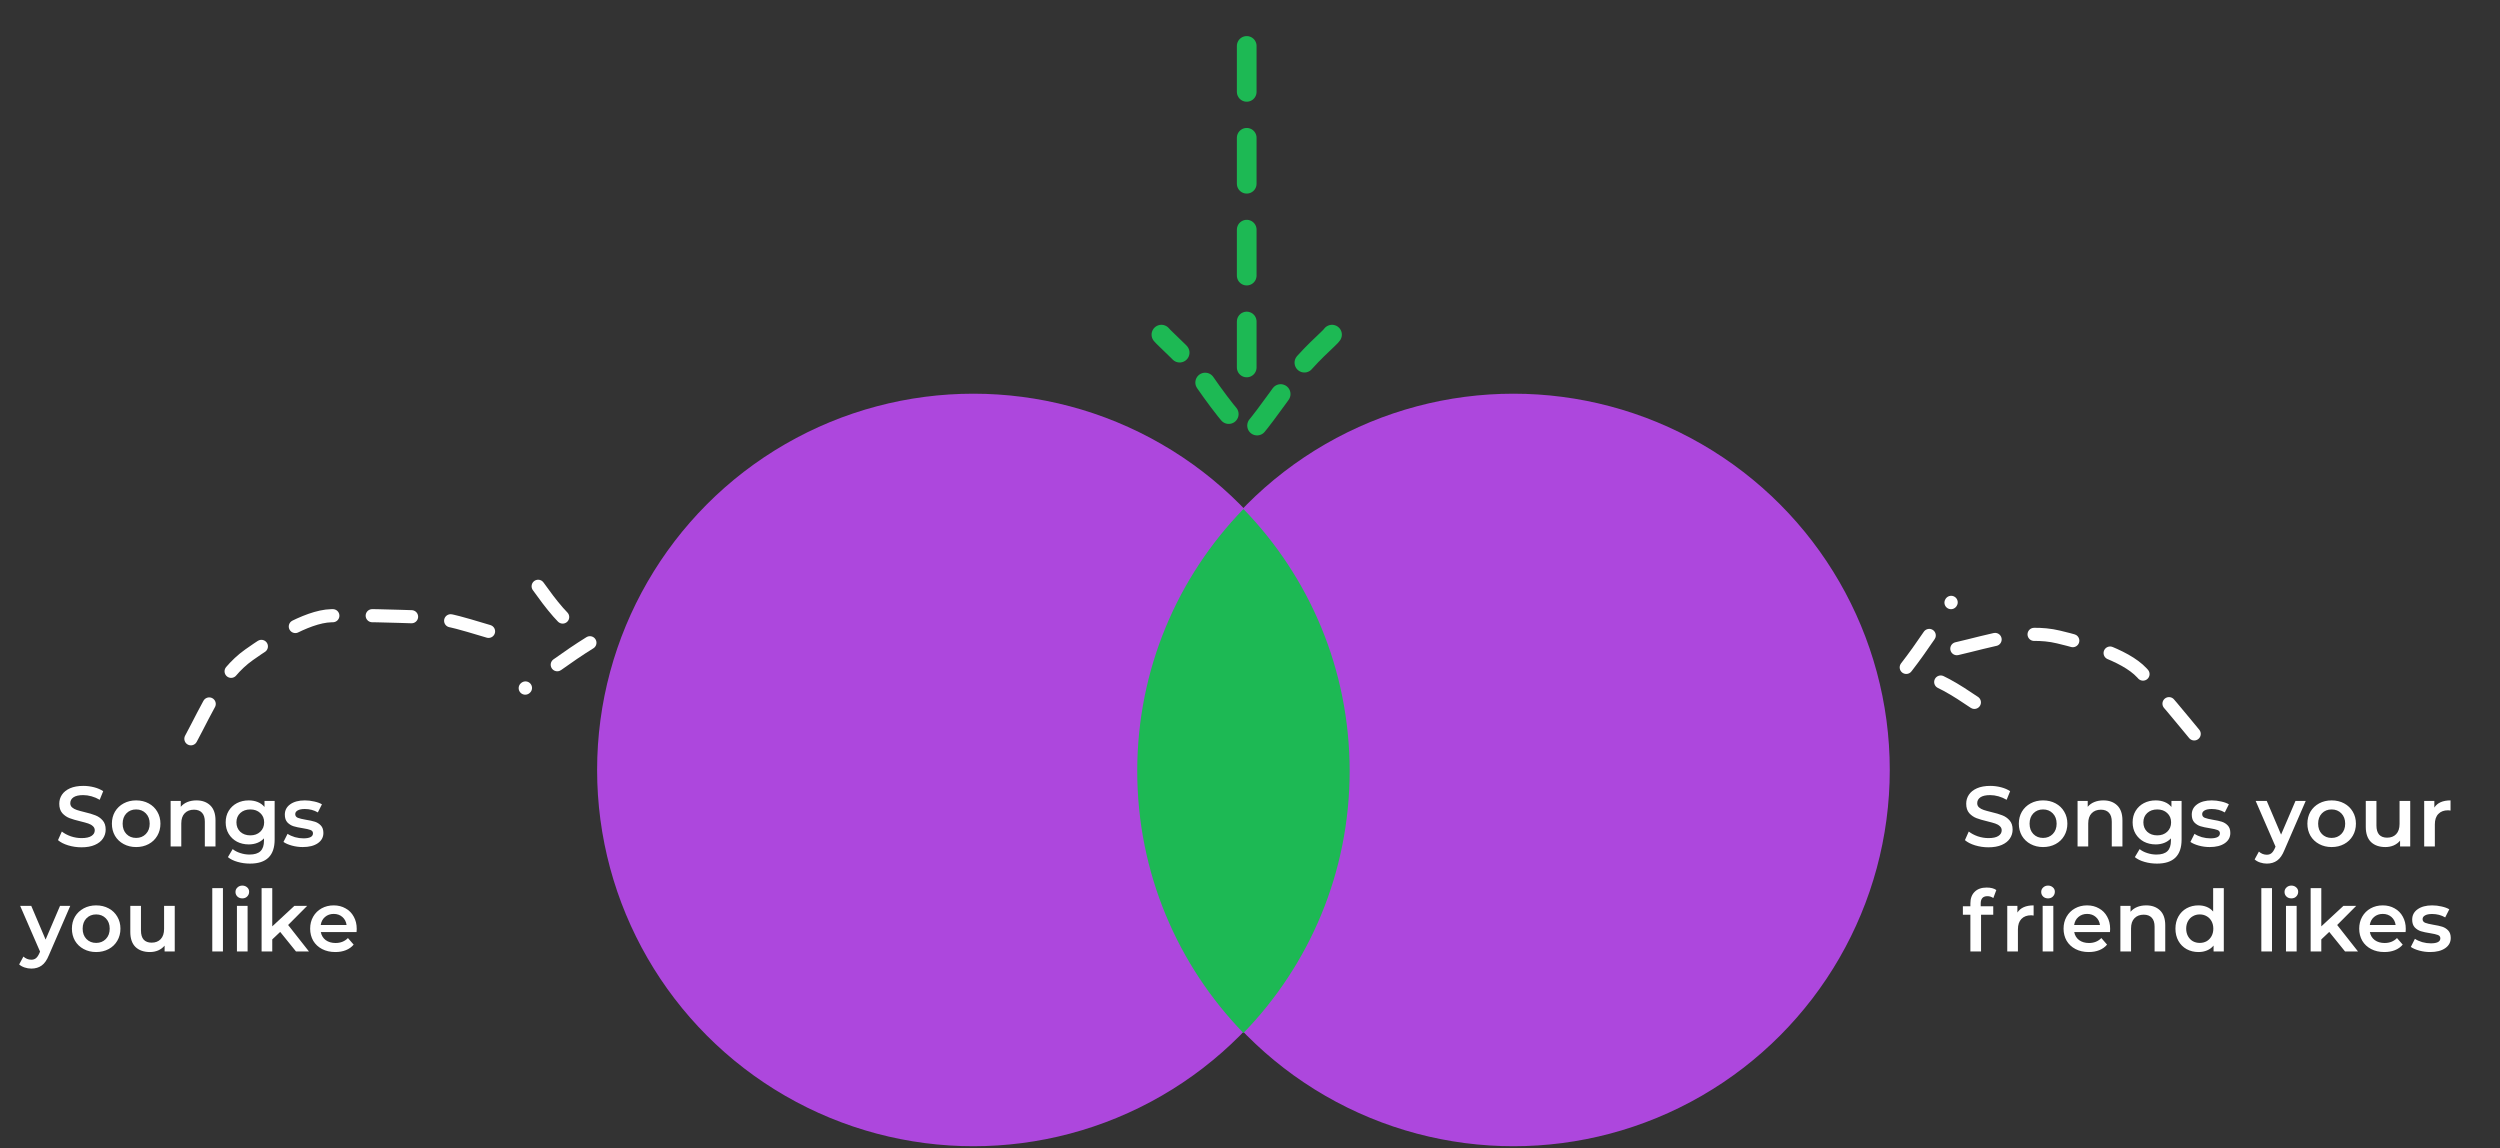 <svg width="381" height="175" viewBox="0 0 381 175" fill="none" xmlns="http://www.w3.org/2000/svg">
<rect x="0" y="0" width="381" height="175" fill="#333333" stroke="none"/>
<circle cx="148.343" cy="117.343" r="57.343" fill="#AD47DD"/>
<circle cx="230.657" cy="117.343" r="57.343" fill="#AD47DD"/>
<path d="M173.315 117.501C173.315 133.023 179.482 147.105 189.5 157.429C199.518 147.105 205.686 133.023 205.686 117.501C205.686 101.979 199.518 87.897 189.5 77.573C179.482 87.897 173.315 101.979 173.315 117.501Z" fill="#1DB954"/>
<path d="M12.426 129.13C11.724 129.13 11.043 129.03 10.385 128.831C9.735 128.632 9.219 128.367 8.838 128.038L9.423 126.725C9.795 127.02 10.251 127.262 10.788 127.453C11.334 127.635 11.88 127.726 12.426 127.726C13.102 127.726 13.604 127.618 13.934 127.401C14.272 127.184 14.441 126.898 14.441 126.543C14.441 126.283 14.345 126.071 14.155 125.906C13.973 125.733 13.739 125.598 13.453 125.503C13.167 125.408 12.777 125.299 12.283 125.178C11.589 125.013 11.026 124.849 10.593 124.684C10.168 124.519 9.8 124.264 9.488 123.917C9.184 123.562 9.033 123.085 9.033 122.487C9.033 121.984 9.167 121.529 9.436 121.122C9.713 120.706 10.125 120.377 10.671 120.134C11.226 119.891 11.902 119.77 12.699 119.77C13.254 119.77 13.8 119.839 14.337 119.978C14.874 120.117 15.338 120.316 15.728 120.576L15.195 121.889C14.796 121.655 14.38 121.477 13.947 121.356C13.514 121.235 13.093 121.174 12.686 121.174C12.018 121.174 11.52 121.287 11.191 121.512C10.87 121.737 10.71 122.036 10.71 122.409C10.71 122.669 10.801 122.881 10.983 123.046C11.174 123.211 11.412 123.341 11.698 123.436C11.984 123.531 12.374 123.64 12.868 123.761C13.544 123.917 14.098 124.082 14.532 124.255C14.965 124.42 15.334 124.675 15.637 125.022C15.949 125.369 16.105 125.837 16.105 126.426C16.105 126.929 15.966 127.384 15.689 127.791C15.42 128.198 15.008 128.523 14.454 128.766C13.899 129.009 13.223 129.13 12.426 129.13ZM20.745 129.091C20.043 129.091 19.41 128.939 18.847 128.636C18.283 128.333 17.841 127.912 17.521 127.375C17.209 126.829 17.053 126.214 17.053 125.529C17.053 124.844 17.209 124.233 17.521 123.696C17.841 123.159 18.283 122.738 18.847 122.435C19.41 122.132 20.043 121.98 20.745 121.98C21.455 121.98 22.092 122.132 22.656 122.435C23.219 122.738 23.657 123.159 23.969 123.696C24.289 124.233 24.45 124.844 24.45 125.529C24.45 126.214 24.289 126.829 23.969 127.375C23.657 127.912 23.219 128.333 22.656 128.636C22.092 128.939 21.455 129.091 20.745 129.091ZM20.745 127.7C21.343 127.7 21.837 127.501 22.227 127.102C22.617 126.703 22.812 126.179 22.812 125.529C22.812 124.879 22.617 124.355 22.227 123.956C21.837 123.557 21.343 123.358 20.745 123.358C20.147 123.358 19.653 123.557 19.263 123.956C18.881 124.355 18.691 124.879 18.691 125.529C18.691 126.179 18.881 126.703 19.263 127.102C19.653 127.501 20.147 127.7 20.745 127.7ZM29.942 121.98C30.818 121.98 31.52 122.236 32.048 122.747C32.577 123.258 32.842 124.017 32.842 125.022V129H31.216V125.23C31.216 124.623 31.073 124.168 30.788 123.865C30.502 123.553 30.094 123.397 29.566 123.397C28.968 123.397 28.495 123.579 28.148 123.943C27.802 124.298 27.628 124.814 27.628 125.49V129H26.003V122.058H27.55V122.955C27.819 122.634 28.157 122.392 28.564 122.227C28.972 122.062 29.431 121.98 29.942 121.98ZM41.856 122.058V127.947C41.856 130.391 40.608 131.613 38.112 131.613C37.445 131.613 36.812 131.526 36.214 131.353C35.616 131.188 35.122 130.946 34.732 130.625L35.46 129.403C35.764 129.654 36.145 129.854 36.604 130.001C37.072 130.157 37.545 130.235 38.021 130.235C38.784 130.235 39.343 130.062 39.698 129.715C40.054 129.368 40.231 128.84 40.231 128.129V127.765C39.954 128.068 39.616 128.298 39.217 128.454C38.819 128.61 38.381 128.688 37.904 128.688C37.246 128.688 36.648 128.549 36.11 128.272C35.582 127.986 35.161 127.587 34.849 127.076C34.546 126.565 34.394 125.98 34.394 125.321C34.394 124.662 34.546 124.082 34.849 123.579C35.161 123.068 35.582 122.673 36.11 122.396C36.648 122.119 37.246 121.98 37.904 121.98C38.407 121.98 38.862 122.062 39.269 122.227C39.685 122.392 40.032 122.643 40.309 122.981V122.058H41.856ZM38.151 127.31C38.767 127.31 39.269 127.128 39.659 126.764C40.058 126.391 40.257 125.91 40.257 125.321C40.257 124.74 40.058 124.268 39.659 123.904C39.269 123.54 38.767 123.358 38.151 123.358C37.527 123.358 37.016 123.54 36.617 123.904C36.227 124.268 36.032 124.74 36.032 125.321C36.032 125.91 36.227 126.391 36.617 126.764C37.016 127.128 37.527 127.31 38.151 127.31ZM46.138 129.091C45.574 129.091 45.024 129.017 44.487 128.87C43.949 128.723 43.52 128.536 43.2 128.311L43.824 127.076C44.136 127.284 44.508 127.453 44.942 127.583C45.384 127.704 45.817 127.765 46.242 127.765C47.212 127.765 47.698 127.509 47.698 126.998C47.698 126.755 47.572 126.586 47.321 126.491C47.078 126.396 46.684 126.305 46.138 126.218C45.566 126.131 45.098 126.032 44.734 125.919C44.378 125.806 44.066 125.611 43.798 125.334C43.538 125.048 43.408 124.654 43.408 124.151C43.408 123.492 43.681 122.968 44.227 122.578C44.781 122.179 45.527 121.98 46.463 121.98C46.939 121.98 47.416 122.036 47.893 122.149C48.369 122.253 48.759 122.396 49.063 122.578L48.439 123.813C47.849 123.466 47.186 123.293 46.45 123.293C45.973 123.293 45.609 123.367 45.358 123.514C45.115 123.653 44.994 123.839 44.994 124.073C44.994 124.333 45.124 124.519 45.384 124.632C45.652 124.736 46.064 124.836 46.619 124.931C47.173 125.018 47.628 125.117 47.984 125.23C48.339 125.343 48.642 125.533 48.894 125.802C49.154 126.071 49.284 126.452 49.284 126.946C49.284 127.596 49.002 128.116 48.439 128.506C47.875 128.896 47.108 129.091 46.138 129.091ZM10.706 138.058L7.456 145.559C7.152 146.313 6.784 146.842 6.351 147.145C5.917 147.457 5.393 147.613 4.778 147.613C4.431 147.613 4.089 147.557 3.751 147.444C3.413 147.331 3.135 147.175 2.919 146.976L3.569 145.78C3.725 145.927 3.907 146.044 4.115 146.131C4.331 146.218 4.548 146.261 4.765 146.261C5.051 146.261 5.285 146.187 5.467 146.04C5.657 145.893 5.831 145.646 5.987 145.299L6.104 145.026L3.075 138.058H4.765L6.949 143.193L9.146 138.058H10.706ZM14.651 145.091C13.949 145.091 13.316 144.939 12.753 144.636C12.19 144.333 11.748 143.912 11.427 143.375C11.115 142.829 10.959 142.214 10.959 141.529C10.959 140.844 11.115 140.233 11.427 139.696C11.748 139.159 12.19 138.738 12.753 138.435C13.316 138.132 13.949 137.98 14.651 137.98C15.361 137.98 15.998 138.132 16.562 138.435C17.125 138.738 17.563 139.159 17.875 139.696C18.195 140.233 18.356 140.844 18.356 141.529C18.356 142.214 18.195 142.829 17.875 143.375C17.563 143.912 17.125 144.333 16.562 144.636C15.998 144.939 15.361 145.091 14.651 145.091ZM14.651 143.7C15.249 143.7 15.743 143.501 16.133 143.102C16.523 142.703 16.718 142.179 16.718 141.529C16.718 140.879 16.523 140.355 16.133 139.956C15.743 139.557 15.249 139.358 14.651 139.358C14.053 139.358 13.559 139.557 13.169 139.956C12.787 140.355 12.597 140.879 12.597 141.529C12.597 142.179 12.787 142.703 13.169 143.102C13.559 143.501 14.053 143.7 14.651 143.7ZM26.631 138.058V145H25.084V144.116C24.824 144.428 24.499 144.671 24.109 144.844C23.719 145.009 23.298 145.091 22.848 145.091C21.92 145.091 21.188 144.835 20.651 144.324C20.122 143.804 19.858 143.037 19.858 142.023V138.058H21.483V141.802C21.483 142.426 21.621 142.894 21.899 143.206C22.185 143.509 22.588 143.661 23.108 143.661C23.688 143.661 24.148 143.483 24.486 143.128C24.832 142.764 25.006 142.244 25.006 141.568V138.058H26.631ZM32.351 135.354H33.976V145H32.351V135.354ZM36.109 138.058H37.734V145H36.109V138.058ZM36.928 136.914C36.633 136.914 36.386 136.823 36.187 136.641C35.988 136.45 35.888 136.216 35.888 135.939C35.888 135.662 35.988 135.432 36.187 135.25C36.386 135.059 36.633 134.964 36.928 134.964C37.223 134.964 37.47 135.055 37.669 135.237C37.868 135.41 37.968 135.631 37.968 135.9C37.968 136.186 37.868 136.429 37.669 136.628C37.478 136.819 37.231 136.914 36.928 136.914ZM42.701 142.023L41.492 143.167V145H39.867V135.354H41.492V141.178L44.859 138.058H46.809L43.91 140.97L47.082 145H45.106L42.701 142.023ZM54.365 141.568C54.365 141.681 54.357 141.841 54.339 142.049H48.892C48.988 142.56 49.235 142.968 49.633 143.271C50.041 143.566 50.543 143.713 51.141 143.713C51.904 143.713 52.532 143.462 53.026 142.959L53.897 143.96C53.585 144.333 53.191 144.614 52.714 144.805C52.238 144.996 51.7 145.091 51.102 145.091C50.34 145.091 49.668 144.939 49.087 144.636C48.507 144.333 48.056 143.912 47.735 143.375C47.423 142.829 47.267 142.214 47.267 141.529C47.267 140.853 47.419 140.246 47.722 139.709C48.034 139.163 48.463 138.738 49.009 138.435C49.555 138.132 50.171 137.98 50.855 137.98C51.531 137.98 52.134 138.132 52.662 138.435C53.2 138.73 53.616 139.15 53.91 139.696C54.214 140.233 54.365 140.857 54.365 141.568ZM50.855 139.28C50.335 139.28 49.893 139.436 49.529 139.748C49.174 140.051 48.957 140.459 48.879 140.97H52.818C52.749 140.467 52.537 140.06 52.181 139.748C51.826 139.436 51.384 139.28 50.855 139.28Z" fill="white"/>
<path d="M303.043 129.13C302.341 129.13 301.661 129.03 301.002 128.831C300.352 128.632 299.836 128.367 299.455 128.038L300.04 126.725C300.413 127.02 300.868 127.262 301.405 127.453C301.951 127.635 302.497 127.726 303.043 127.726C303.719 127.726 304.222 127.618 304.551 127.401C304.889 127.184 305.058 126.898 305.058 126.543C305.058 126.283 304.963 126.071 304.772 125.906C304.59 125.733 304.356 125.598 304.07 125.503C303.784 125.408 303.394 125.299 302.9 125.178C302.207 125.013 301.643 124.849 301.21 124.684C300.785 124.519 300.417 124.264 300.105 123.917C299.802 123.562 299.65 123.085 299.65 122.487C299.65 121.984 299.784 121.529 300.053 121.122C300.33 120.706 300.742 120.377 301.288 120.134C301.843 119.891 302.519 119.77 303.316 119.77C303.871 119.77 304.417 119.839 304.954 119.978C305.491 120.117 305.955 120.316 306.345 120.576L305.812 121.889C305.413 121.655 304.997 121.477 304.564 121.356C304.131 121.235 303.71 121.174 303.303 121.174C302.636 121.174 302.137 121.287 301.808 121.512C301.487 121.737 301.327 122.036 301.327 122.409C301.327 122.669 301.418 122.881 301.6 123.046C301.791 123.211 302.029 123.341 302.315 123.436C302.601 123.531 302.991 123.64 303.485 123.761C304.161 123.917 304.716 124.082 305.149 124.255C305.582 124.42 305.951 124.675 306.254 125.022C306.566 125.369 306.722 125.837 306.722 126.426C306.722 126.929 306.583 127.384 306.306 127.791C306.037 128.198 305.626 128.523 305.071 128.766C304.516 129.009 303.84 129.13 303.043 129.13ZM311.362 129.091C310.66 129.091 310.027 128.939 309.464 128.636C308.9 128.333 308.458 127.912 308.138 127.375C307.826 126.829 307.67 126.214 307.67 125.529C307.67 124.844 307.826 124.233 308.138 123.696C308.458 123.159 308.9 122.738 309.464 122.435C310.027 122.132 310.66 121.98 311.362 121.98C312.072 121.98 312.709 122.132 313.273 122.435C313.836 122.738 314.274 123.159 314.586 123.696C314.906 124.233 315.067 124.844 315.067 125.529C315.067 126.214 314.906 126.829 314.586 127.375C314.274 127.912 313.836 128.333 313.273 128.636C312.709 128.939 312.072 129.091 311.362 129.091ZM311.362 127.7C311.96 127.7 312.454 127.501 312.844 127.102C313.234 126.703 313.429 126.179 313.429 125.529C313.429 124.879 313.234 124.355 312.844 123.956C312.454 123.557 311.96 123.358 311.362 123.358C310.764 123.358 310.27 123.557 309.88 123.956C309.498 124.355 309.308 124.879 309.308 125.529C309.308 126.179 309.498 126.703 309.88 127.102C310.27 127.501 310.764 127.7 311.362 127.7ZM320.56 121.98C321.435 121.98 322.137 122.236 322.666 122.747C323.194 123.258 323.459 124.017 323.459 125.022V129H321.834V125.23C321.834 124.623 321.691 124.168 321.405 123.865C321.119 123.553 320.711 123.397 320.183 123.397C319.585 123.397 319.112 123.579 318.766 123.943C318.419 124.298 318.246 124.814 318.246 125.49V129H316.621V122.058H318.168V122.955C318.436 122.634 318.774 122.392 319.182 122.227C319.589 122.062 320.048 121.98 320.56 121.98ZM332.474 122.058V127.947C332.474 130.391 331.226 131.613 328.73 131.613C328.062 131.613 327.43 131.526 326.832 131.353C326.234 131.188 325.74 130.946 325.35 130.625L326.078 129.403C326.381 129.654 326.762 129.854 327.222 130.001C327.69 130.157 328.162 130.235 328.639 130.235C329.401 130.235 329.96 130.062 330.316 129.715C330.671 129.368 330.849 128.84 330.849 128.129V127.765C330.571 128.068 330.233 128.298 329.835 128.454C329.436 128.61 328.998 128.688 328.522 128.688C327.863 128.688 327.265 128.549 326.728 128.272C326.199 127.986 325.779 127.587 325.467 127.076C325.163 126.565 325.012 125.98 325.012 125.321C325.012 124.662 325.163 124.082 325.467 123.579C325.779 123.068 326.199 122.673 326.728 122.396C327.265 122.119 327.863 121.98 328.522 121.98C329.024 121.98 329.479 122.062 329.887 122.227C330.303 122.392 330.649 122.643 330.927 122.981V122.058H332.474ZM328.769 127.31C329.384 127.31 329.887 127.128 330.277 126.764C330.675 126.391 330.875 125.91 330.875 125.321C330.875 124.74 330.675 124.268 330.277 123.904C329.887 123.54 329.384 123.358 328.769 123.358C328.145 123.358 327.633 123.54 327.235 123.904C326.845 124.268 326.65 124.74 326.65 125.321C326.65 125.91 326.845 126.391 327.235 126.764C327.633 127.128 328.145 127.31 328.769 127.31ZM336.755 129.091C336.192 129.091 335.641 129.017 335.104 128.87C334.567 128.723 334.138 128.536 333.817 128.311L334.441 127.076C334.753 127.284 335.126 127.453 335.559 127.583C336.001 127.704 336.434 127.765 336.859 127.765C337.83 127.765 338.315 127.509 338.315 126.998C338.315 126.755 338.189 126.586 337.938 126.491C337.695 126.396 337.301 126.305 336.755 126.218C336.183 126.131 335.715 126.032 335.351 125.919C334.996 125.806 334.684 125.611 334.415 125.334C334.155 125.048 334.025 124.654 334.025 124.151C334.025 123.492 334.298 122.968 334.844 122.578C335.399 122.179 336.144 121.98 337.08 121.98C337.557 121.98 338.033 122.036 338.51 122.149C338.987 122.253 339.377 122.396 339.68 122.578L339.056 123.813C338.467 123.466 337.804 123.293 337.067 123.293C336.59 123.293 336.226 123.367 335.975 123.514C335.732 123.653 335.611 123.839 335.611 124.073C335.611 124.333 335.741 124.519 336.001 124.632C336.27 124.736 336.681 124.836 337.236 124.931C337.791 125.018 338.246 125.117 338.601 125.23C338.956 125.343 339.26 125.533 339.511 125.802C339.771 126.071 339.901 126.452 339.901 126.946C339.901 127.596 339.619 128.116 339.056 128.506C338.493 128.896 337.726 129.091 336.755 129.091ZM351.393 122.058L348.143 129.559C347.84 130.313 347.471 130.842 347.038 131.145C346.605 131.457 346.08 131.613 345.465 131.613C345.118 131.613 344.776 131.557 344.438 131.444C344.1 131.331 343.823 131.175 343.606 130.976L344.256 129.78C344.412 129.927 344.594 130.044 344.802 130.131C345.019 130.218 345.235 130.261 345.452 130.261C345.738 130.261 345.972 130.187 346.154 130.04C346.345 129.893 346.518 129.646 346.674 129.299L346.791 129.026L343.762 122.058H345.452L347.636 127.193L349.833 122.058H351.393ZM355.338 129.091C354.636 129.091 354.004 128.939 353.44 128.636C352.877 128.333 352.435 127.912 352.114 127.375C351.802 126.829 351.646 126.214 351.646 125.529C351.646 124.844 351.802 124.233 352.114 123.696C352.435 123.159 352.877 122.738 353.44 122.435C354.004 122.132 354.636 121.98 355.338 121.98C356.049 121.98 356.686 122.132 357.249 122.435C357.813 122.738 358.25 123.159 358.562 123.696C358.883 124.233 359.043 124.844 359.043 125.529C359.043 126.214 358.883 126.829 358.562 127.375C358.25 127.912 357.813 128.333 357.249 128.636C356.686 128.939 356.049 129.091 355.338 129.091ZM355.338 127.7C355.936 127.7 356.43 127.501 356.82 127.102C357.21 126.703 357.405 126.179 357.405 125.529C357.405 124.879 357.21 124.355 356.82 123.956C356.43 123.557 355.936 123.358 355.338 123.358C354.74 123.358 354.246 123.557 353.856 123.956C353.475 124.355 353.284 124.879 353.284 125.529C353.284 126.179 353.475 126.703 353.856 127.102C354.246 127.501 354.74 127.7 355.338 127.7ZM367.318 122.058V129H365.771V128.116C365.511 128.428 365.186 128.671 364.796 128.844C364.406 129.009 363.986 129.091 363.535 129.091C362.608 129.091 361.876 128.835 361.338 128.324C360.81 127.804 360.545 127.037 360.545 126.023V122.058H362.17V125.802C362.17 126.426 362.309 126.894 362.586 127.206C362.872 127.509 363.275 127.661 363.795 127.661C364.376 127.661 364.835 127.483 365.173 127.128C365.52 126.764 365.693 126.244 365.693 125.568V122.058H367.318ZM370.993 123.072C371.461 122.344 372.284 121.98 373.463 121.98V123.527C373.324 123.501 373.199 123.488 373.086 123.488C372.453 123.488 371.959 123.674 371.604 124.047C371.249 124.411 371.071 124.94 371.071 125.633V129H369.446V122.058H370.993V123.072ZM302.887 136.576C302.202 136.576 301.86 136.949 301.86 137.694V138.11H303.771V139.41H301.912V145H300.287V139.41H299.143V138.11H300.287V137.668C300.287 136.923 300.504 136.338 300.937 135.913C301.37 135.48 301.981 135.263 302.77 135.263C303.394 135.263 303.884 135.389 304.239 135.64L303.784 136.862C303.507 136.671 303.208 136.576 302.887 136.576ZM307.453 139.072C307.921 138.344 308.744 137.98 309.923 137.98V139.527C309.784 139.501 309.659 139.488 309.546 139.488C308.913 139.488 308.419 139.674 308.064 140.047C307.709 140.411 307.531 140.94 307.531 141.633V145H305.906V138.058H307.453V139.072ZM311.301 138.058H312.926V145H311.301V138.058ZM312.12 136.914C311.826 136.914 311.579 136.823 311.379 136.641C311.18 136.45 311.08 136.216 311.08 135.939C311.08 135.662 311.18 135.432 311.379 135.25C311.579 135.059 311.826 134.964 312.12 134.964C312.415 134.964 312.662 135.055 312.861 135.237C313.061 135.41 313.16 135.631 313.16 135.9C313.16 136.186 313.061 136.429 312.861 136.628C312.671 136.819 312.424 136.914 312.12 136.914ZM321.585 141.568C321.585 141.681 321.576 141.841 321.559 142.049H316.112C316.207 142.56 316.454 142.968 316.853 143.271C317.26 143.566 317.763 143.713 318.361 143.713C319.124 143.713 319.752 143.462 320.246 142.959L321.117 143.96C320.805 144.333 320.411 144.614 319.934 144.805C319.457 144.996 318.92 145.091 318.322 145.091C317.559 145.091 316.888 144.939 316.307 144.636C315.726 144.333 315.276 143.912 314.955 143.375C314.643 142.829 314.487 142.214 314.487 141.529C314.487 140.853 314.639 140.246 314.942 139.709C315.254 139.163 315.683 138.738 316.229 138.435C316.775 138.132 317.39 137.98 318.075 137.98C318.751 137.98 319.353 138.132 319.882 138.435C320.419 138.73 320.835 139.15 321.13 139.696C321.433 140.233 321.585 140.857 321.585 141.568ZM318.075 139.28C317.555 139.28 317.113 139.436 316.749 139.748C316.394 140.051 316.177 140.459 316.099 140.97H320.038C319.969 140.467 319.756 140.06 319.401 139.748C319.046 139.436 318.604 139.28 318.075 139.28ZM327.085 137.98C327.96 137.98 328.662 138.236 329.191 138.747C329.72 139.258 329.984 140.017 329.984 141.022V145H328.359V141.23C328.359 140.623 328.216 140.168 327.93 139.865C327.644 139.553 327.237 139.397 326.708 139.397C326.11 139.397 325.638 139.579 325.291 139.943C324.944 140.298 324.771 140.814 324.771 141.49V145H323.146V138.058H324.693V138.955C324.962 138.634 325.3 138.392 325.707 138.227C326.114 138.062 326.574 137.98 327.085 137.98ZM338.908 135.354V145H337.348V144.103C337.079 144.432 336.746 144.679 336.347 144.844C335.957 145.009 335.524 145.091 335.047 145.091C334.38 145.091 333.777 144.944 333.24 144.649C332.711 144.354 332.295 143.938 331.992 143.401C331.689 142.855 331.537 142.231 331.537 141.529C331.537 140.827 331.689 140.207 331.992 139.67C332.295 139.133 332.711 138.717 333.24 138.422C333.777 138.127 334.38 137.98 335.047 137.98C335.506 137.98 335.927 138.058 336.308 138.214C336.689 138.37 337.014 138.604 337.283 138.916V135.354H338.908ZM335.242 143.7C335.632 143.7 335.983 143.613 336.295 143.44C336.607 143.258 336.854 143.002 337.036 142.673C337.218 142.344 337.309 141.962 337.309 141.529C337.309 141.096 337.218 140.714 337.036 140.385C336.854 140.056 336.607 139.804 336.295 139.631C335.983 139.449 335.632 139.358 335.242 139.358C334.852 139.358 334.501 139.449 334.189 139.631C333.877 139.804 333.63 140.056 333.448 140.385C333.266 140.714 333.175 141.096 333.175 141.529C333.175 141.962 333.266 142.344 333.448 142.673C333.63 143.002 333.877 143.258 334.189 143.44C334.501 143.613 334.852 143.7 335.242 143.7ZM344.627 135.354H346.252V145H344.627V135.354ZM348.384 138.058H350.009V145H348.384V138.058ZM349.203 136.914C348.909 136.914 348.662 136.823 348.462 136.641C348.263 136.45 348.163 136.216 348.163 135.939C348.163 135.662 348.263 135.432 348.462 135.25C348.662 135.059 348.909 134.964 349.203 134.964C349.498 134.964 349.745 135.055 349.944 135.237C350.144 135.41 350.243 135.631 350.243 135.9C350.243 136.186 350.144 136.429 349.944 136.628C349.754 136.819 349.507 136.914 349.203 136.914ZM354.976 142.023L353.767 143.167V145H352.142V135.354H353.767V141.178L357.134 138.058H359.084L356.185 140.97L359.357 145H357.381L354.976 142.023ZM366.641 141.568C366.641 141.681 366.632 141.841 366.615 142.049H361.168C361.263 142.56 361.51 142.968 361.909 143.271C362.316 143.566 362.819 143.713 363.417 143.713C364.179 143.713 364.808 143.462 365.302 142.959L366.173 143.96C365.861 144.333 365.466 144.614 364.99 144.805C364.513 144.996 363.976 145.091 363.378 145.091C362.615 145.091 361.943 144.939 361.363 144.636C360.782 144.333 360.331 143.912 360.011 143.375C359.699 142.829 359.543 142.214 359.543 141.529C359.543 140.853 359.694 140.246 359.998 139.709C360.31 139.163 360.739 138.738 361.285 138.435C361.831 138.132 362.446 137.98 363.131 137.98C363.807 137.98 364.409 138.132 364.938 138.435C365.475 138.73 365.891 139.15 366.186 139.696C366.489 140.233 366.641 140.857 366.641 141.568ZM363.131 139.28C362.611 139.28 362.169 139.436 361.805 139.748C361.449 140.051 361.233 140.459 361.155 140.97H365.094C365.024 140.467 364.812 140.06 364.457 139.748C364.101 139.436 363.659 139.28 363.131 139.28ZM370.347 145.091C369.783 145.091 369.233 145.017 368.696 144.87C368.158 144.723 367.729 144.536 367.409 144.311L368.033 143.076C368.345 143.284 368.717 143.453 369.151 143.583C369.593 143.704 370.026 143.765 370.451 143.765C371.421 143.765 371.907 143.509 371.907 142.998C371.907 142.755 371.781 142.586 371.53 142.491C371.287 142.396 370.893 142.305 370.347 142.218C369.775 142.131 369.307 142.032 368.943 141.919C368.587 141.806 368.275 141.611 368.007 141.334C367.747 141.048 367.617 140.654 367.617 140.151C367.617 139.492 367.89 138.968 368.436 138.578C368.99 138.179 369.736 137.98 370.672 137.98C371.148 137.98 371.625 138.036 372.102 138.149C372.578 138.253 372.968 138.396 373.272 138.578L372.648 139.813C372.058 139.466 371.395 139.293 370.659 139.293C370.182 139.293 369.818 139.367 369.567 139.514C369.324 139.653 369.203 139.839 369.203 140.073C369.203 140.333 369.333 140.519 369.593 140.632C369.861 140.736 370.273 140.836 370.828 140.931C371.382 141.018 371.837 141.117 372.193 141.23C372.548 141.343 372.851 141.533 373.103 141.802C373.363 142.071 373.493 142.452 373.493 142.946C373.493 143.596 373.211 144.116 372.648 144.506C372.084 144.896 371.317 145.091 370.347 145.091Z" fill="white"/>
<path d="M29.091 112.592C31.513 108.115 33.697 102.791 37.967 99.784C41.13 97.557 46.614 93.936 50.479 93.837C55.205 93.716 59.709 93.9 64.418 94.042C69.55 94.196 73.549 96.323 78.297 97.15" stroke="white" stroke-width="2" stroke-linecap="round" stroke-dasharray="6 6"/>
<path d="M82.015 89.349C83.939 92.029 85.988 94.806 88.839 96.649C89.058 96.791 90.501 97.582 89.914 97.946C86.501 100.066 83.295 102.488 80.044 104.872" stroke="white" stroke-width="2" stroke-linecap="round" stroke-dasharray="6 6"/>
<path d="M298.222 98.859C303.183 97.725 308.625 95.851 313.701 97.074C317.463 97.98 323.802 99.71 326.428 102.548C329.638 106.018 332.472 109.523 335.474 113.154" stroke="white" stroke-width="2" stroke-linecap="round" stroke-dasharray="6 6"/>
<path d="M300.896 107.042C298.162 105.196 295.277 103.303 291.963 102.563C291.709 102.506 290.081 102.265 290.505 101.719C292.97 98.547 295.136 95.163 297.358 91.799" stroke="white" stroke-width="2" stroke-linecap="round" stroke-dasharray="6 6"/>
<path d="M190 56L190 2" stroke="#1DB954" stroke-width="3" stroke-linecap="round" stroke-dasharray="7 7"/>
<path d="M203 51C202.753 51.481 199.28 54.249 196.909 57.617C194.073 61.646 190.952 65.903 190.5 65.993C189.556 66.182 186.518 62.419 183.5 58.058C181.238 54.79 177.497 51.65 177 51" stroke="#1DB954" stroke-width="3" stroke-linecap="round" stroke-dasharray="6 6"/>
</svg>
